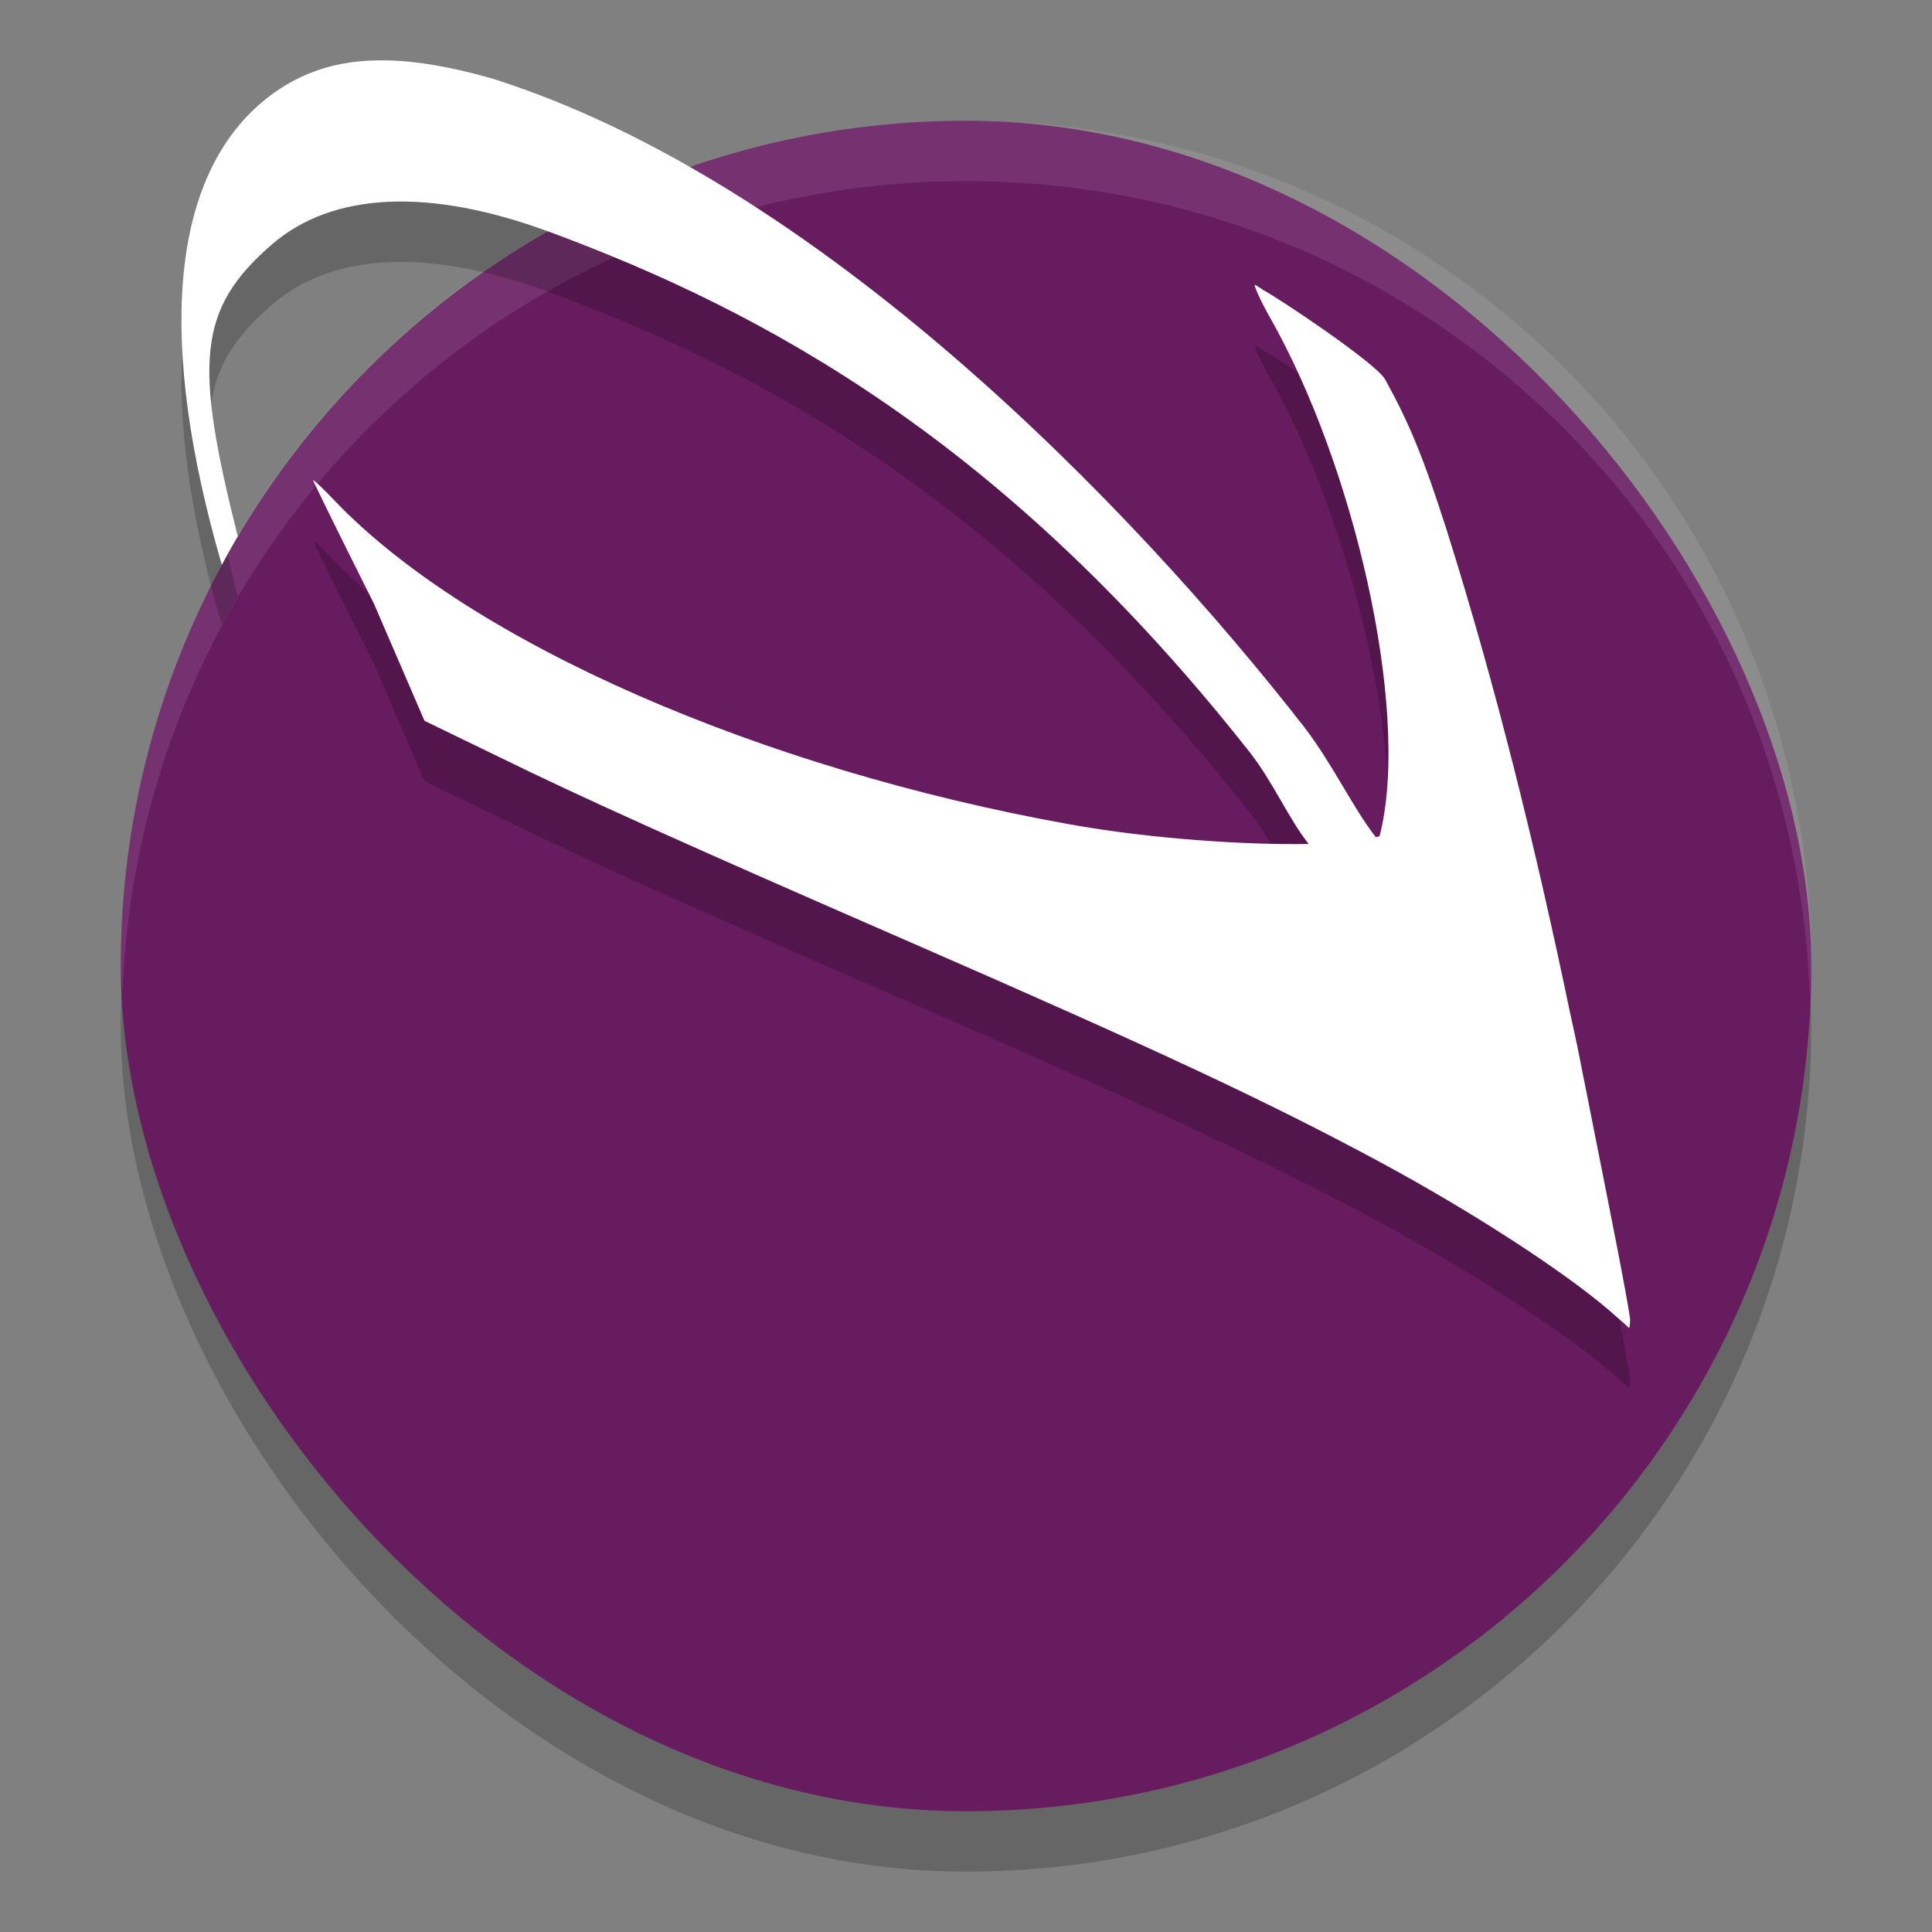 <svg xmlns="http://www.w3.org/2000/svg" width="32" height="32" version="1">
 <rect width="100%" height="100%" fill="#808080" stroke="none"/>
 <rect style="opacity:0.2" width="28" height="28" x="2" y="3" rx="14" ry="14"/>
 <rect style="fill:#671c60" width="28" height="28" x="2" y="2" rx="14" ry="14"/>
 <path style="fill:#ffffff;opacity:0.1" d="M 16 2 C 8.244 2 2 8.244 2 16 C 2 16.169 2.02 16.333 2.025 16.5 C 2.289 8.979 8.413 3 16 3 C 23.587 3 29.711 8.979 29.975 16.5 C 29.98 16.333 30 16.169 30 16 C 30 8.244 23.756 2 16 2 z"/>
 <path style="opacity:0.2" d="M 6.4,2 C 5.549,1.983 4.877,2.221 4.289,2.736 2.827,4.025 2.602,6.671 3.674,10.355 3.759,10.196 3.846,10.038 3.938,9.883 3.215,7.012 3.268,6.123 4.498,5.053 5.51,4.176 7.112,4.104 9.115,4.846 12.675,6.164 16.651,8.321 20.699,13.459 c 0.382,0.485 0.651,1.113 0.977,1.52 -1.037,0.019 -2.611,-0.083 -3.967,-0.326 C 12.608,13.736 7.805,11.652 5.553,9.303 5.351,9.092 5.186,8.936 5.186,8.953 c -9.247e-4,0.018 0.454,0.941 1.01,2.049 l 0.836,1.938 1.242,0.602 c 1.351,0.664 3.072,1.439 6.811,3.068 4.095,1.785 5.929,2.643 7.789,3.646 1.49,0.804 3.005,1.785 3.77,2.439 0.26,0.224 0.321,0.281 0.344,0.305 8.47e-4,-0.017 0.019,-0.099 0.012,-0.166 -0.05,-0.363 -0.335,-1.801 -0.6,-3.131 -0.057,-0.301 -0.12,-0.602 -0.18,-0.902 -0.027,-0.137 -0.063,-0.323 -0.088,-0.445 -0.039,-0.194 -0.083,-0.377 -0.123,-0.568 C 25.446,15.09 24.792,12.413 23.961,9.777 23.578,8.577 23.336,7.996 22.941,7.283 22.795,7.019 21.182,5.938 20.904,5.793 c -0.004,-0.002 -0.022,-0.023 -0.025,-0.023 l -0.002,0.004 c -0.01,-0.005 -0.081,-0.054 -0.086,-0.055 l -0.002,0.002 c -0.004,-0.001 -0.005,-0.002 -0.006,-0.002 -0.016,0.015 0.11,0.29 0.246,0.529 1.395,2.454 2.312,6.438 1.846,8.5 -0.008,0.032 -0.014,0.065 -0.025,0.098 -5.95e-4,0.002 -0.002,0.005 -0.002,0.006 l 0,0.002 c -0.001,-3.5e-4 -0.005,-0.002 -0.006,-0.002 -0.011,0.004 -0.041,0.01 -0.055,0.014 C 22.406,14.377 22.073,13.657 21.607,13.049 18.751,9.381 13.534,3.995 8.146,2.299 7.486,2.111 6.911,2.01 6.4,2 Z"/>
 <path style="fill:#ffffff" d="M 6.4 1 C 5.549 0.983 4.877 1.221 4.289 1.736 C 2.827 3.025 2.602 5.671 3.674 9.355 C 3.759 9.196 3.846 9.038 3.938 8.883 C 3.215 6.012 3.268 5.123 4.498 4.053 C 5.51 3.176 7.112 3.104 9.115 3.846 C 12.675 5.164 16.651 7.321 20.699 12.459 C 21.081 12.944 21.35 13.572 21.676 13.979 C 20.639 13.997 19.065 13.896 17.709 13.652 C 12.608 12.736 7.805 10.652 5.553 8.303 C 5.351 8.092 5.186 7.936 5.186 7.953 C 5.185 7.971 5.639 8.894 6.195 10.002 L 7.031 11.939 L 8.273 12.541 C 9.625 13.205 11.346 13.98 15.084 15.609 C 19.179 17.395 21.013 18.253 22.873 19.256 C 24.363 20.06 25.878 21.041 26.643 21.695 C 26.903 21.919 26.963 21.976 26.986 22 C 26.987 21.983 27.006 21.901 26.998 21.834 C 26.949 21.471 26.663 20.033 26.398 18.703 C 26.341 18.402 26.278 18.102 26.219 17.801 C 26.191 17.664 26.155 17.477 26.131 17.355 C 26.092 17.161 26.048 16.978 26.008 16.787 C 25.446 14.09 24.792 11.413 23.961 8.777 C 23.578 7.577 23.336 6.996 22.941 6.283 C 22.795 6.019 21.182 4.938 20.904 4.793 C 20.9 4.791 20.882 4.77 20.879 4.77 L 20.877 4.773 C 20.867 4.768 20.796 4.72 20.791 4.719 L 20.789 4.721 C 20.785 4.72 20.784 4.719 20.783 4.719 C 20.767 4.734 20.893 5.009 21.029 5.248 C 22.425 7.702 23.341 11.686 22.875 13.748 C 22.867 13.78 22.861 13.813 22.85 13.846 C 22.849 13.847 22.848 13.85 22.848 13.852 L 22.848 13.854 C 22.847 13.853 22.843 13.852 22.842 13.852 C 22.831 13.856 22.801 13.861 22.787 13.865 C 22.406 13.377 22.073 12.657 21.607 12.049 C 18.751 8.381 13.534 2.995 8.146 1.299 C 7.486 1.111 6.911 1.01 6.4 1 z"/>
</svg>
